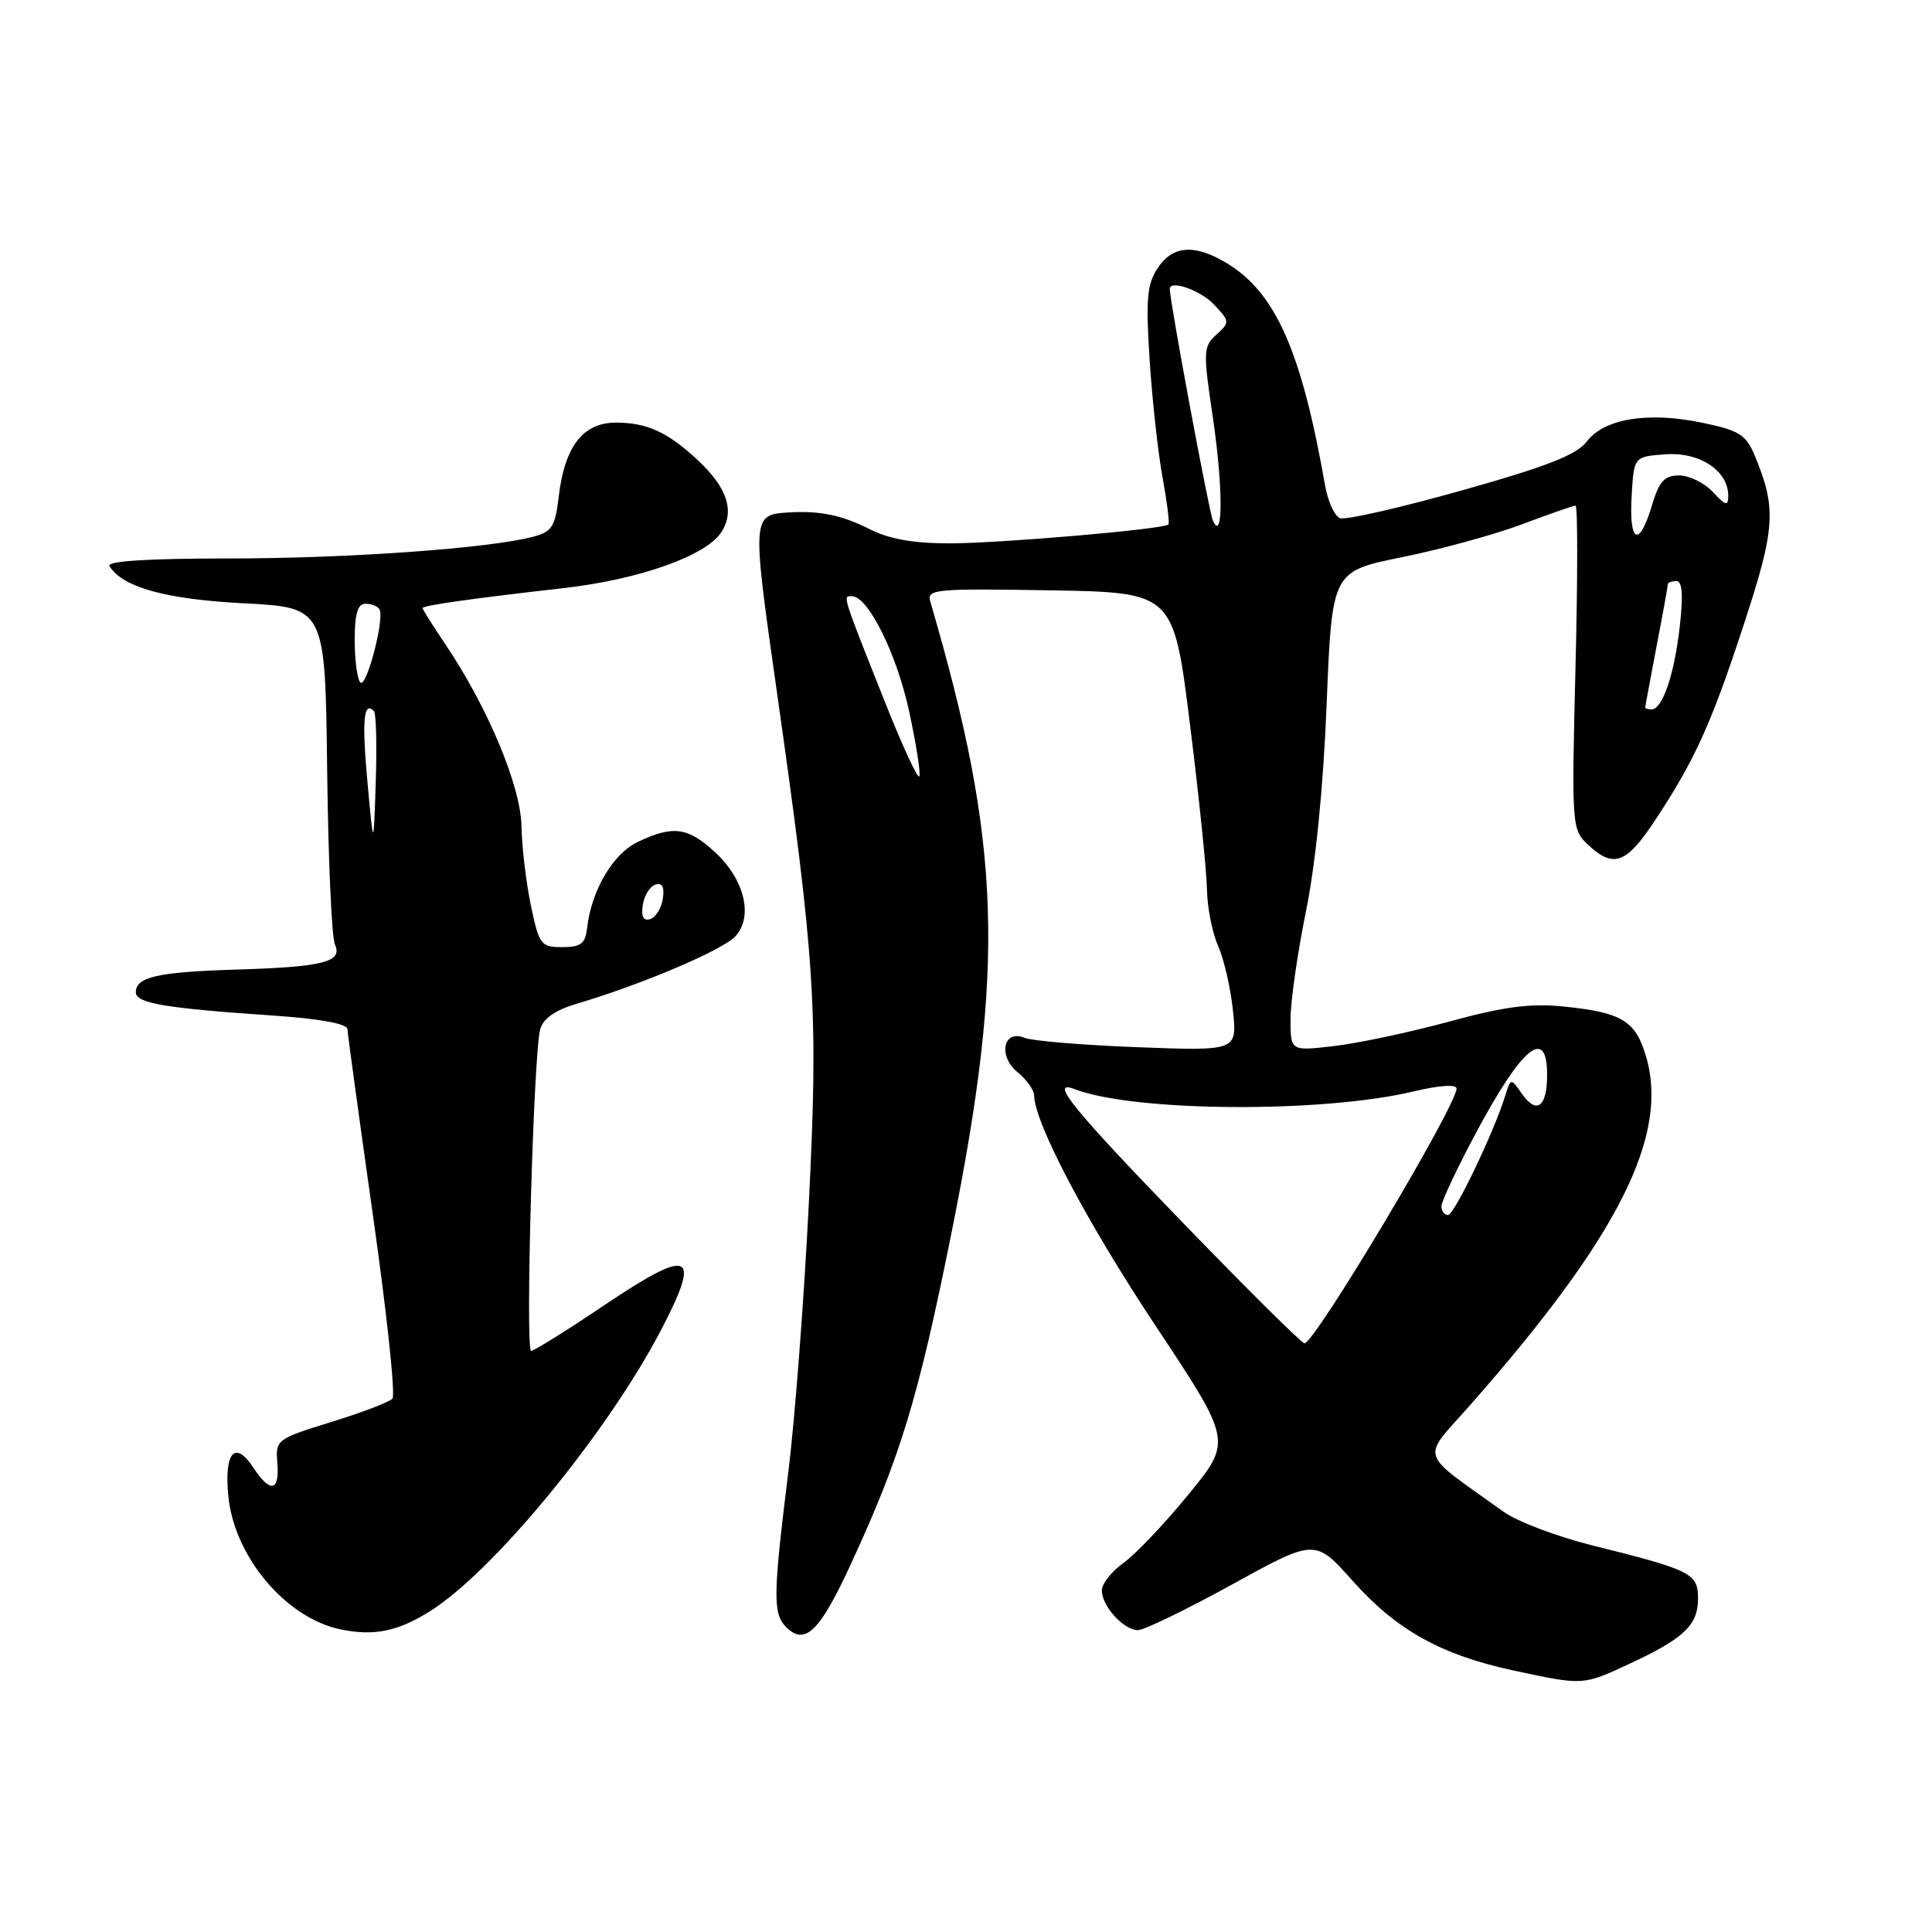 <?xml version="1.0" encoding="UTF-8" standalone="no"?>
<!DOCTYPE svg PUBLIC "-//W3C//DTD SVG 1.1//EN" "http://www.w3.org/Graphics/SVG/1.1/DTD/svg11.dtd" >
<svg xmlns="http://www.w3.org/2000/svg" xmlns:xlink="http://www.w3.org/1999/xlink" version="1.1" viewBox="0 0 256 256">
 <g >
 <path fill="currentColor"
d=" M 216.00 220.42 C 223.14 217.10 225.00 215.32 225.00 211.82 C 225.00 208.49 224.12 208.04 211.13 204.81 C 206.38 203.63 201.04 201.62 199.25 200.33 C 187.79 192.10 188.26 193.61 194.81 186.17 C 214.45 163.90 221.24 150.41 218.09 139.92 C 216.70 135.25 214.90 134.17 207.30 133.38 C 202.80 132.92 199.37 133.36 192.00 135.37 C 186.78 136.79 179.91 138.25 176.75 138.61 C 171.00 139.28 171.00 139.28 171.00 135.04 C 171.00 132.72 171.92 126.30 173.04 120.79 C 174.33 114.48 175.35 104.28 175.79 93.24 C 176.50 75.71 176.50 75.71 185.78 73.83 C 190.88 72.80 198.02 70.84 201.65 69.48 C 205.27 68.12 208.48 67.00 208.77 67.00 C 209.06 67.00 209.06 76.65 208.76 88.44 C 208.24 109.56 208.27 109.90 210.43 111.94 C 213.79 115.09 215.49 114.47 219.27 108.75 C 224.59 100.69 226.72 96.00 231.07 82.73 C 235.26 69.97 235.42 67.35 232.50 60.34 C 231.35 57.59 230.45 57.03 225.54 56.01 C 218.37 54.52 212.58 55.46 210.27 58.49 C 208.92 60.27 205.01 61.80 193.68 64.99 C 185.53 67.28 178.28 68.94 177.56 68.66 C 176.84 68.39 175.95 66.44 175.58 64.33 C 172.47 46.60 169.05 38.83 162.63 34.92 C 158.33 32.29 155.38 32.50 153.38 35.55 C 151.98 37.68 151.81 39.68 152.34 47.81 C 152.69 53.15 153.46 60.14 154.06 63.36 C 154.65 66.57 154.99 69.33 154.82 69.50 C 154.17 70.13 132.43 72.00 125.79 72.00 C 121.02 72.00 117.78 71.42 115.20 70.10 C 111.59 68.26 108.60 67.65 104.50 67.90 C 99.64 68.21 99.63 68.39 102.86 91.11 C 108.06 127.63 108.45 133.85 107.17 159.53 C 106.54 172.16 105.32 188.10 104.47 194.95 C 102.43 211.37 102.39 213.82 104.16 215.59 C 106.68 218.10 108.61 216.22 112.77 207.19 C 119.34 192.96 121.67 185.29 126.08 163.35 C 133.22 127.83 132.69 111.87 123.27 79.72 C 122.79 78.07 123.84 77.97 139.13 78.22 C 155.50 78.50 155.50 78.50 157.68 96.00 C 158.88 105.62 159.89 115.46 159.93 117.85 C 159.97 120.24 160.63 123.62 161.41 125.35 C 162.18 127.08 163.06 130.92 163.37 133.88 C 163.94 139.26 163.94 139.26 150.72 138.76 C 143.45 138.48 136.72 137.92 135.76 137.52 C 132.94 136.34 132.21 139.94 134.83 142.07 C 136.02 143.03 137.01 144.42 137.03 145.16 C 137.10 148.84 144.04 162.01 153.13 175.69 C 163.26 190.96 163.26 190.96 157.49 198.01 C 154.32 201.89 150.44 205.98 148.86 207.10 C 147.29 208.22 146.00 209.86 146.00 210.74 C 146.00 212.82 148.89 216.00 150.79 216.00 C 151.60 216.00 157.21 213.28 163.26 209.95 C 174.26 203.89 174.26 203.89 179.25 209.49 C 185.06 216.01 190.97 219.29 200.59 221.36 C 209.84 223.34 209.71 223.35 216.00 220.42 Z  M 57.00 213.48 C 65.45 208.16 80.50 189.83 87.59 176.24 C 93.00 165.87 91.57 165.22 80.14 172.90 C 75.16 176.26 70.76 179.00 70.38 179.00 C 69.58 179.00 70.69 139.61 71.58 136.38 C 71.97 134.97 73.55 133.86 76.33 133.03 C 85.06 130.45 95.79 125.88 97.46 124.05 C 99.86 121.39 98.63 116.46 94.66 112.84 C 91.12 109.60 89.16 109.35 84.53 111.55 C 81.21 113.13 78.37 117.95 77.79 123.00 C 77.55 125.05 76.96 125.50 74.50 125.50 C 71.67 125.50 71.43 125.19 70.35 120.00 C 69.71 116.97 69.15 112.24 69.10 109.47 C 68.99 104.11 64.62 93.68 58.96 85.29 C 57.33 82.87 56.00 80.76 56.00 80.58 C 56.00 80.23 62.10 79.36 74.74 77.92 C 84.68 76.79 93.52 73.66 95.56 70.55 C 97.41 67.72 96.37 64.58 92.35 60.87 C 88.38 57.21 85.70 56.00 81.59 56.00 C 77.24 56.00 74.81 59.17 74.03 65.84 C 73.57 69.77 73.13 70.46 70.68 71.11 C 64.87 72.66 46.12 74.00 30.27 74.00 C 19.52 74.00 14.10 74.35 14.50 75.01 C 16.24 77.82 21.96 79.41 32.30 79.94 C 43.09 80.50 43.09 80.50 43.35 102.00 C 43.49 113.83 43.95 124.25 44.38 125.16 C 45.45 127.47 42.83 128.13 31.17 128.48 C 20.85 128.80 18.00 129.45 18.00 131.49 C 18.00 132.94 21.89 133.60 36.25 134.57 C 42.41 134.99 46.01 135.65 46.04 136.37 C 46.06 136.99 47.58 148.07 49.41 161.00 C 51.25 173.93 52.42 184.87 52.00 185.33 C 51.58 185.79 47.92 187.18 43.87 188.43 C 36.64 190.67 36.50 190.77 36.75 193.85 C 37.06 197.65 35.82 197.89 33.57 194.47 C 31.15 190.78 29.69 192.42 30.25 198.20 C 31.02 206.25 37.86 214.39 45.12 215.90 C 49.55 216.82 52.72 216.18 57.00 213.48 Z  M 156.60 161.88 C 142.05 146.84 138.94 142.99 142.40 144.32 C 150.27 147.34 175.19 147.51 187.25 144.63 C 190.75 143.80 193.00 143.65 193.00 144.24 C 193.00 146.52 174.21 177.99 172.85 178.00 C 172.49 178.00 165.18 170.75 156.60 161.88 Z  M 191.00 159.83 C 191.00 159.19 193.07 154.80 195.59 150.08 C 201.72 138.63 205.00 135.97 205.00 142.44 C 205.00 146.69 203.62 147.72 201.66 144.93 C 200.19 142.83 200.19 142.83 199.46 145.16 C 197.94 150.07 192.69 161.00 191.87 161.00 C 191.39 161.00 191.00 160.47 191.00 159.83 Z  M 117.29 93.10 C 111.50 78.52 111.65 79.00 112.88 79.00 C 115.03 79.00 118.82 86.63 120.47 94.28 C 121.39 98.55 122.00 102.42 121.82 102.87 C 121.65 103.33 119.61 98.93 117.29 93.10 Z  M 218.00 93.75 C 218.00 93.61 218.68 89.97 219.50 85.66 C 220.33 81.35 221.00 77.64 221.00 77.41 C 221.00 77.19 221.51 77.00 222.13 77.00 C 222.92 77.00 223.05 78.82 222.57 83.08 C 221.85 89.41 220.28 94.00 218.84 94.00 C 218.38 94.00 218.00 93.89 218.00 93.75 Z  M 216.20 65.75 C 216.50 60.50 216.50 60.50 220.70 60.20 C 225.22 59.87 229.00 62.37 229.00 65.69 C 229.00 67.11 228.68 67.03 226.96 65.19 C 225.84 63.98 223.83 63.00 222.50 63.00 C 220.54 63.00 219.85 63.76 218.88 67.00 C 217.20 72.61 215.84 71.98 216.20 65.75 Z  M 160.72 69.00 C 160.21 67.88 155.00 39.91 155.00 38.28 C 155.00 37.03 159.09 38.47 160.84 40.33 C 162.97 42.59 162.98 42.71 161.18 44.34 C 159.43 45.92 159.41 46.55 160.70 55.26 C 162.07 64.49 162.08 71.99 160.72 69.00 Z  M 85.17 119.94 C 85.35 118.68 86.10 117.46 86.83 117.22 C 87.74 116.92 88.06 117.51 87.83 119.06 C 87.65 120.32 86.90 121.54 86.17 121.78 C 85.26 122.08 84.94 121.49 85.17 119.94 Z  M 48.69 103.64 C 47.94 95.46 48.18 92.84 49.54 94.21 C 49.84 94.50 49.95 98.74 49.79 103.62 C 49.50 112.50 49.50 112.50 48.69 103.64 Z  M 47.75 90.43 C 47.34 90.01 47.00 87.49 47.00 84.83 C 47.00 81.29 47.39 80.00 48.44 80.00 C 49.23 80.00 50.06 80.34 50.29 80.75 C 50.97 82.01 48.55 91.24 47.75 90.43 Z "/>
</g>
</svg>